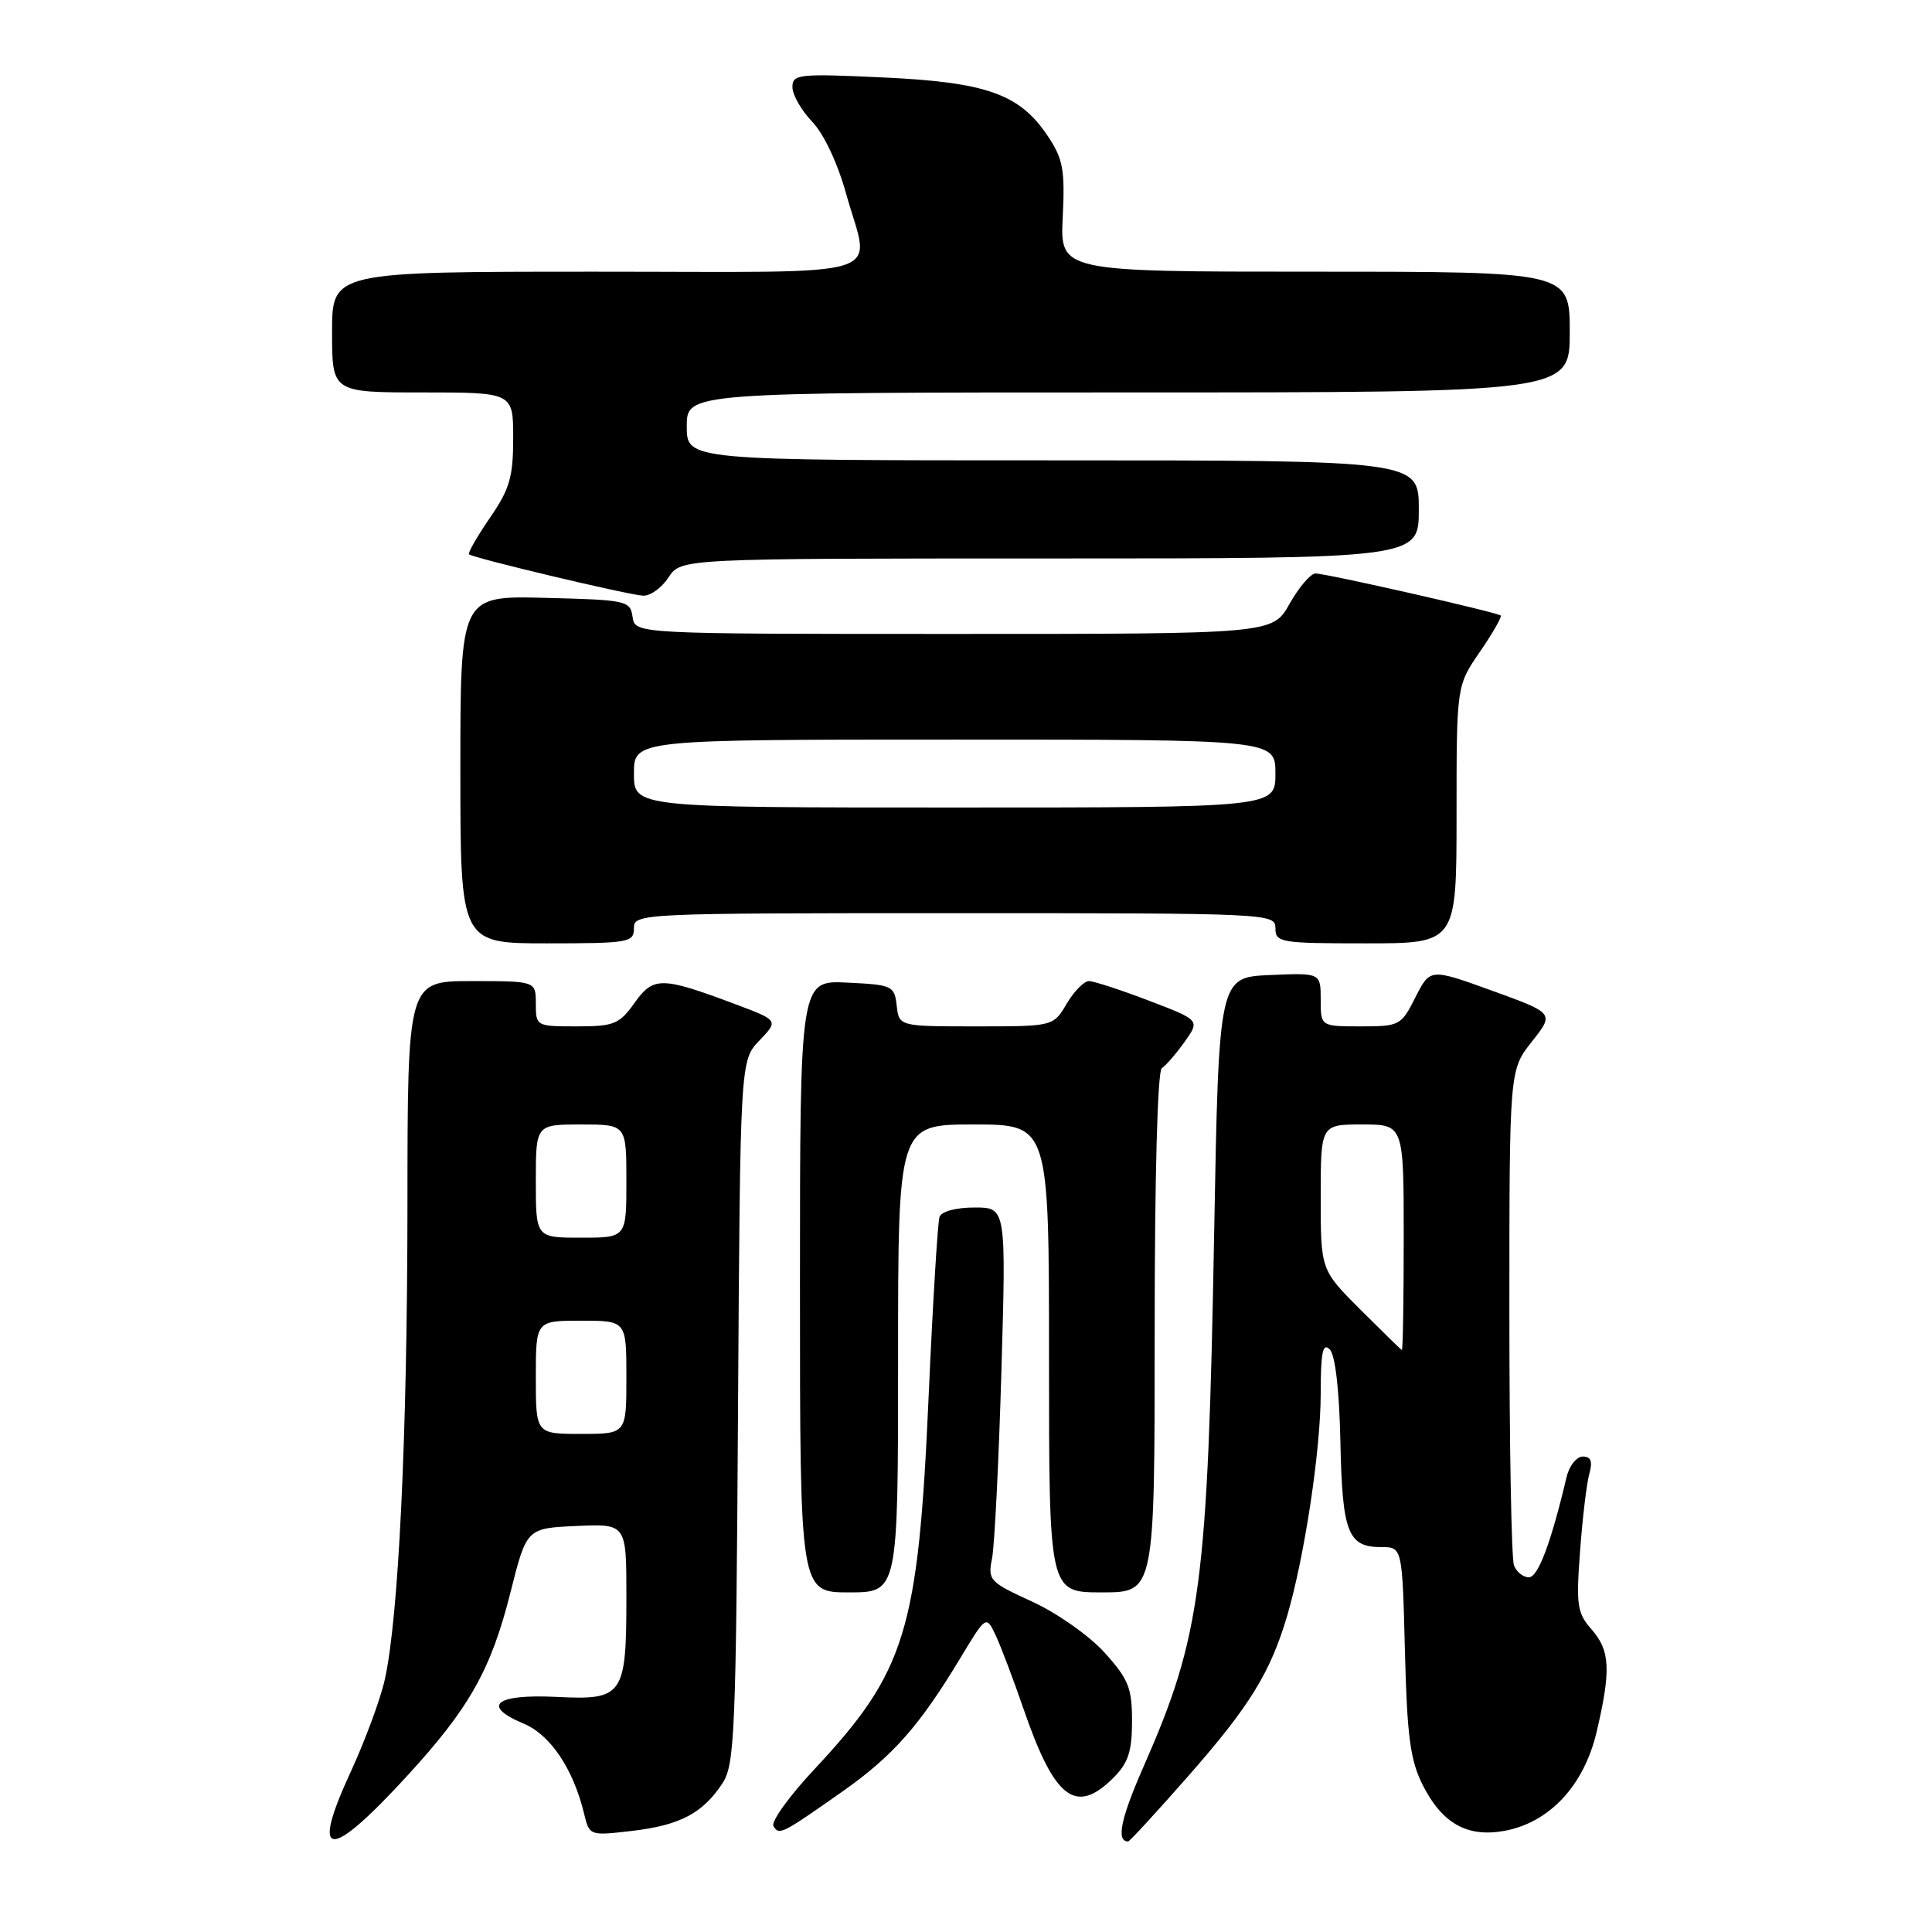 <?xml version="1.0" encoding="UTF-8" standalone="no"?>
<!DOCTYPE svg PUBLIC "-//W3C//DTD SVG 1.1//EN" "http://www.w3.org/Graphics/SVG/1.1/DTD/svg11.dtd" >
<svg xmlns="http://www.w3.org/2000/svg" xmlns:xlink="http://www.w3.org/1999/xlink" version="1.1" viewBox="0 0 256 256">
 <g >
 <path fill="currentColor"
d=" M 53.99 235.27 C 62.20 226.32 65.07 221.23 67.64 211.00 C 69.78 202.50 69.78 202.50 76.39 202.20 C 83.00 201.91 83.00 201.91 83.00 211.52 C 83.00 224.71 82.60 225.29 73.75 224.85 C 65.65 224.45 63.71 226.01 69.37 228.38 C 72.94 229.87 75.97 234.39 77.41 240.38 C 78.10 243.24 78.14 243.26 83.78 242.60 C 90.12 241.85 93.13 240.26 95.74 236.28 C 97.35 233.83 97.53 229.54 97.79 187.06 C 98.08 140.53 98.08 140.53 100.63 137.87 C 103.17 135.21 103.17 135.21 97.36 133.03 C 87.63 129.39 86.57 129.38 84.07 132.90 C 82.07 135.71 81.36 136.00 76.43 136.00 C 71.06 136.00 71.00 135.97 71.00 133.00 C 71.00 130.00 71.00 130.00 62.50 130.00 C 54.00 130.00 54.00 130.00 53.99 159.75 C 53.97 190.39 52.82 214.37 50.98 222.59 C 50.40 225.18 48.37 230.65 46.48 234.76 C 41.05 246.50 43.54 246.67 53.99 235.27 Z  M 157.53 235.25 C 165.62 226.03 168.33 221.62 170.56 214.09 C 172.85 206.33 175.00 192.10 175.00 184.67 C 175.00 179.21 175.27 177.87 176.19 178.79 C 176.93 179.53 177.46 184.13 177.61 191.04 C 177.86 203.11 178.60 205.00 183.03 205.00 C 185.81 205.00 185.81 205.00 186.16 218.75 C 186.44 230.02 186.86 233.22 188.50 236.49 C 191.08 241.63 194.44 243.51 199.39 242.59 C 205.35 241.47 209.89 236.58 211.56 229.49 C 213.48 221.31 213.36 218.71 210.89 215.90 C 208.98 213.74 208.83 212.70 209.37 205.50 C 209.69 201.10 210.25 196.49 210.60 195.25 C 211.05 193.63 210.81 193.00 209.73 193.00 C 208.90 193.00 207.92 194.24 207.57 195.75 C 205.50 204.50 203.80 209.00 202.58 209.00 C 201.83 209.00 200.94 208.29 200.61 207.42 C 200.27 206.55 200.00 191.43 200.00 173.81 C 200.00 141.79 200.00 141.79 202.98 138.02 C 205.96 134.26 205.96 134.26 197.73 131.28 C 189.50 128.30 189.50 128.30 187.55 132.15 C 185.66 135.89 185.45 136.00 180.30 136.00 C 175.00 136.00 175.00 136.00 175.00 132.45 C 175.00 128.91 175.00 128.91 168.25 129.20 C 161.50 129.50 161.50 129.50 160.88 163.50 C 160.04 209.94 159.14 216.77 151.56 234.01 C 148.50 240.96 147.87 244.00 149.48 244.00 C 149.69 244.00 153.30 240.06 157.53 235.25 Z  M 111.65 237.37 C 118.31 232.68 121.85 228.67 127.22 219.75 C 130.68 214.01 130.68 214.01 131.96 216.75 C 132.66 218.26 134.31 222.62 135.62 226.43 C 139.74 238.40 142.54 240.55 147.55 235.55 C 149.50 233.59 150.00 232.07 150.00 228.05 C 150.00 223.66 149.53 222.49 146.37 218.99 C 144.36 216.76 140.10 213.76 136.80 212.24 C 131.11 209.64 130.87 209.38 131.45 206.51 C 131.78 204.85 132.34 193.71 132.69 181.75 C 133.32 160.00 133.32 160.00 129.13 160.00 C 126.68 160.00 124.75 160.52 124.49 161.25 C 124.25 161.94 123.60 172.62 123.05 185.00 C 121.67 216.16 120.04 221.47 107.86 234.49 C 104.55 238.03 102.13 241.40 102.49 241.98 C 103.25 243.21 103.56 243.05 111.65 237.37 Z  M 119.00 180.00 C 119.00 149.00 119.00 149.00 129.00 149.00 C 139.00 149.00 139.00 149.00 139.00 180.00 C 139.00 211.00 139.00 211.00 146.00 211.00 C 153.00 211.00 153.00 211.00 153.00 176.56 C 153.00 155.80 153.38 141.88 153.95 141.53 C 154.48 141.20 155.83 139.64 156.96 138.06 C 159.01 135.18 159.01 135.18 152.23 132.59 C 148.51 131.17 144.93 130.00 144.29 130.00 C 143.64 130.00 142.32 131.35 141.34 133.00 C 139.57 136.00 139.57 136.00 129.35 136.00 C 119.13 136.00 119.13 136.00 118.82 133.25 C 118.51 130.61 118.24 130.49 112.25 130.20 C 106.00 129.90 106.00 129.90 106.00 170.45 C 106.00 211.00 106.00 211.00 112.50 211.00 C 119.00 211.00 119.00 211.00 119.00 180.00 Z  M 84.00 123.00 C 84.00 121.03 84.67 121.00 126.50 121.00 C 168.33 121.00 169.00 121.03 169.00 123.00 C 169.00 124.89 169.67 125.00 181.00 125.00 C 193.00 125.00 193.00 125.00 193.00 107.93 C 193.00 90.86 193.00 90.86 196.10 86.36 C 197.80 83.88 199.04 81.72 198.85 81.56 C 198.33 81.12 175.70 75.98 174.31 75.99 C 173.66 76.00 172.12 77.80 170.88 80.00 C 168.63 84.00 168.63 84.00 126.39 84.00 C 84.14 84.00 84.14 84.00 83.82 81.75 C 83.51 79.59 83.06 79.49 72.25 79.22 C 61.00 78.93 61.00 78.93 61.00 101.97 C 61.00 125.00 61.00 125.00 72.50 125.00 C 83.33 125.00 84.00 124.88 84.00 123.00 Z  M 88.59 76.50 C 90.23 74.00 90.23 74.00 139.12 74.00 C 188.00 74.00 188.00 74.00 188.00 67.50 C 188.00 61.00 188.00 61.00 139.50 61.00 C 91.00 61.00 91.00 61.00 91.00 56.50 C 91.00 52.00 91.00 52.00 149.50 52.00 C 208.00 52.00 208.00 52.00 208.00 44.00 C 208.00 36.00 208.00 36.00 174.23 36.00 C 140.46 36.00 140.46 36.00 140.82 28.75 C 141.12 22.46 140.86 21.04 138.82 18.00 C 135.10 12.45 130.71 10.89 116.97 10.26 C 105.81 9.74 105.00 9.83 105.00 11.55 C 105.00 12.56 106.18 14.62 107.61 16.12 C 109.16 17.73 110.99 21.62 112.11 25.65 C 115.31 37.17 119.03 36.00 79.00 36.00 C 44.00 36.00 44.00 36.00 44.00 44.00 C 44.00 52.00 44.00 52.00 56.00 52.00 C 68.00 52.00 68.00 52.00 68.00 58.07 C 68.00 63.22 67.53 64.82 64.90 68.64 C 63.20 71.12 61.96 73.28 62.15 73.45 C 62.72 73.95 83.36 78.86 85.23 78.93 C 86.18 78.97 87.69 77.88 88.59 76.50 Z  M 71.00 182.50 C 71.00 175.00 71.00 175.00 77.00 175.00 C 83.00 175.00 83.00 175.00 83.00 182.50 C 83.00 190.00 83.00 190.00 77.00 190.00 C 71.00 190.00 71.00 190.00 71.00 182.50 Z  M 71.00 156.50 C 71.00 149.00 71.00 149.00 77.00 149.00 C 83.00 149.00 83.00 149.00 83.00 156.50 C 83.00 164.00 83.00 164.00 77.00 164.00 C 71.00 164.00 71.00 164.00 71.00 156.50 Z  M 180.25 173.52 C 175.00 168.27 175.00 168.27 175.00 158.64 C 175.00 149.00 175.00 149.00 180.50 149.00 C 186.00 149.00 186.00 149.00 186.00 164.00 C 186.00 172.25 185.89 178.95 185.75 178.88 C 185.61 178.82 183.14 176.40 180.25 173.52 Z  M 84.00 102.50 C 84.00 98.00 84.00 98.00 126.50 98.00 C 169.00 98.00 169.00 98.00 169.00 102.50 C 169.00 107.00 169.00 107.00 126.50 107.00 C 84.00 107.00 84.00 107.00 84.00 102.50 Z "/>
</g>
</svg>